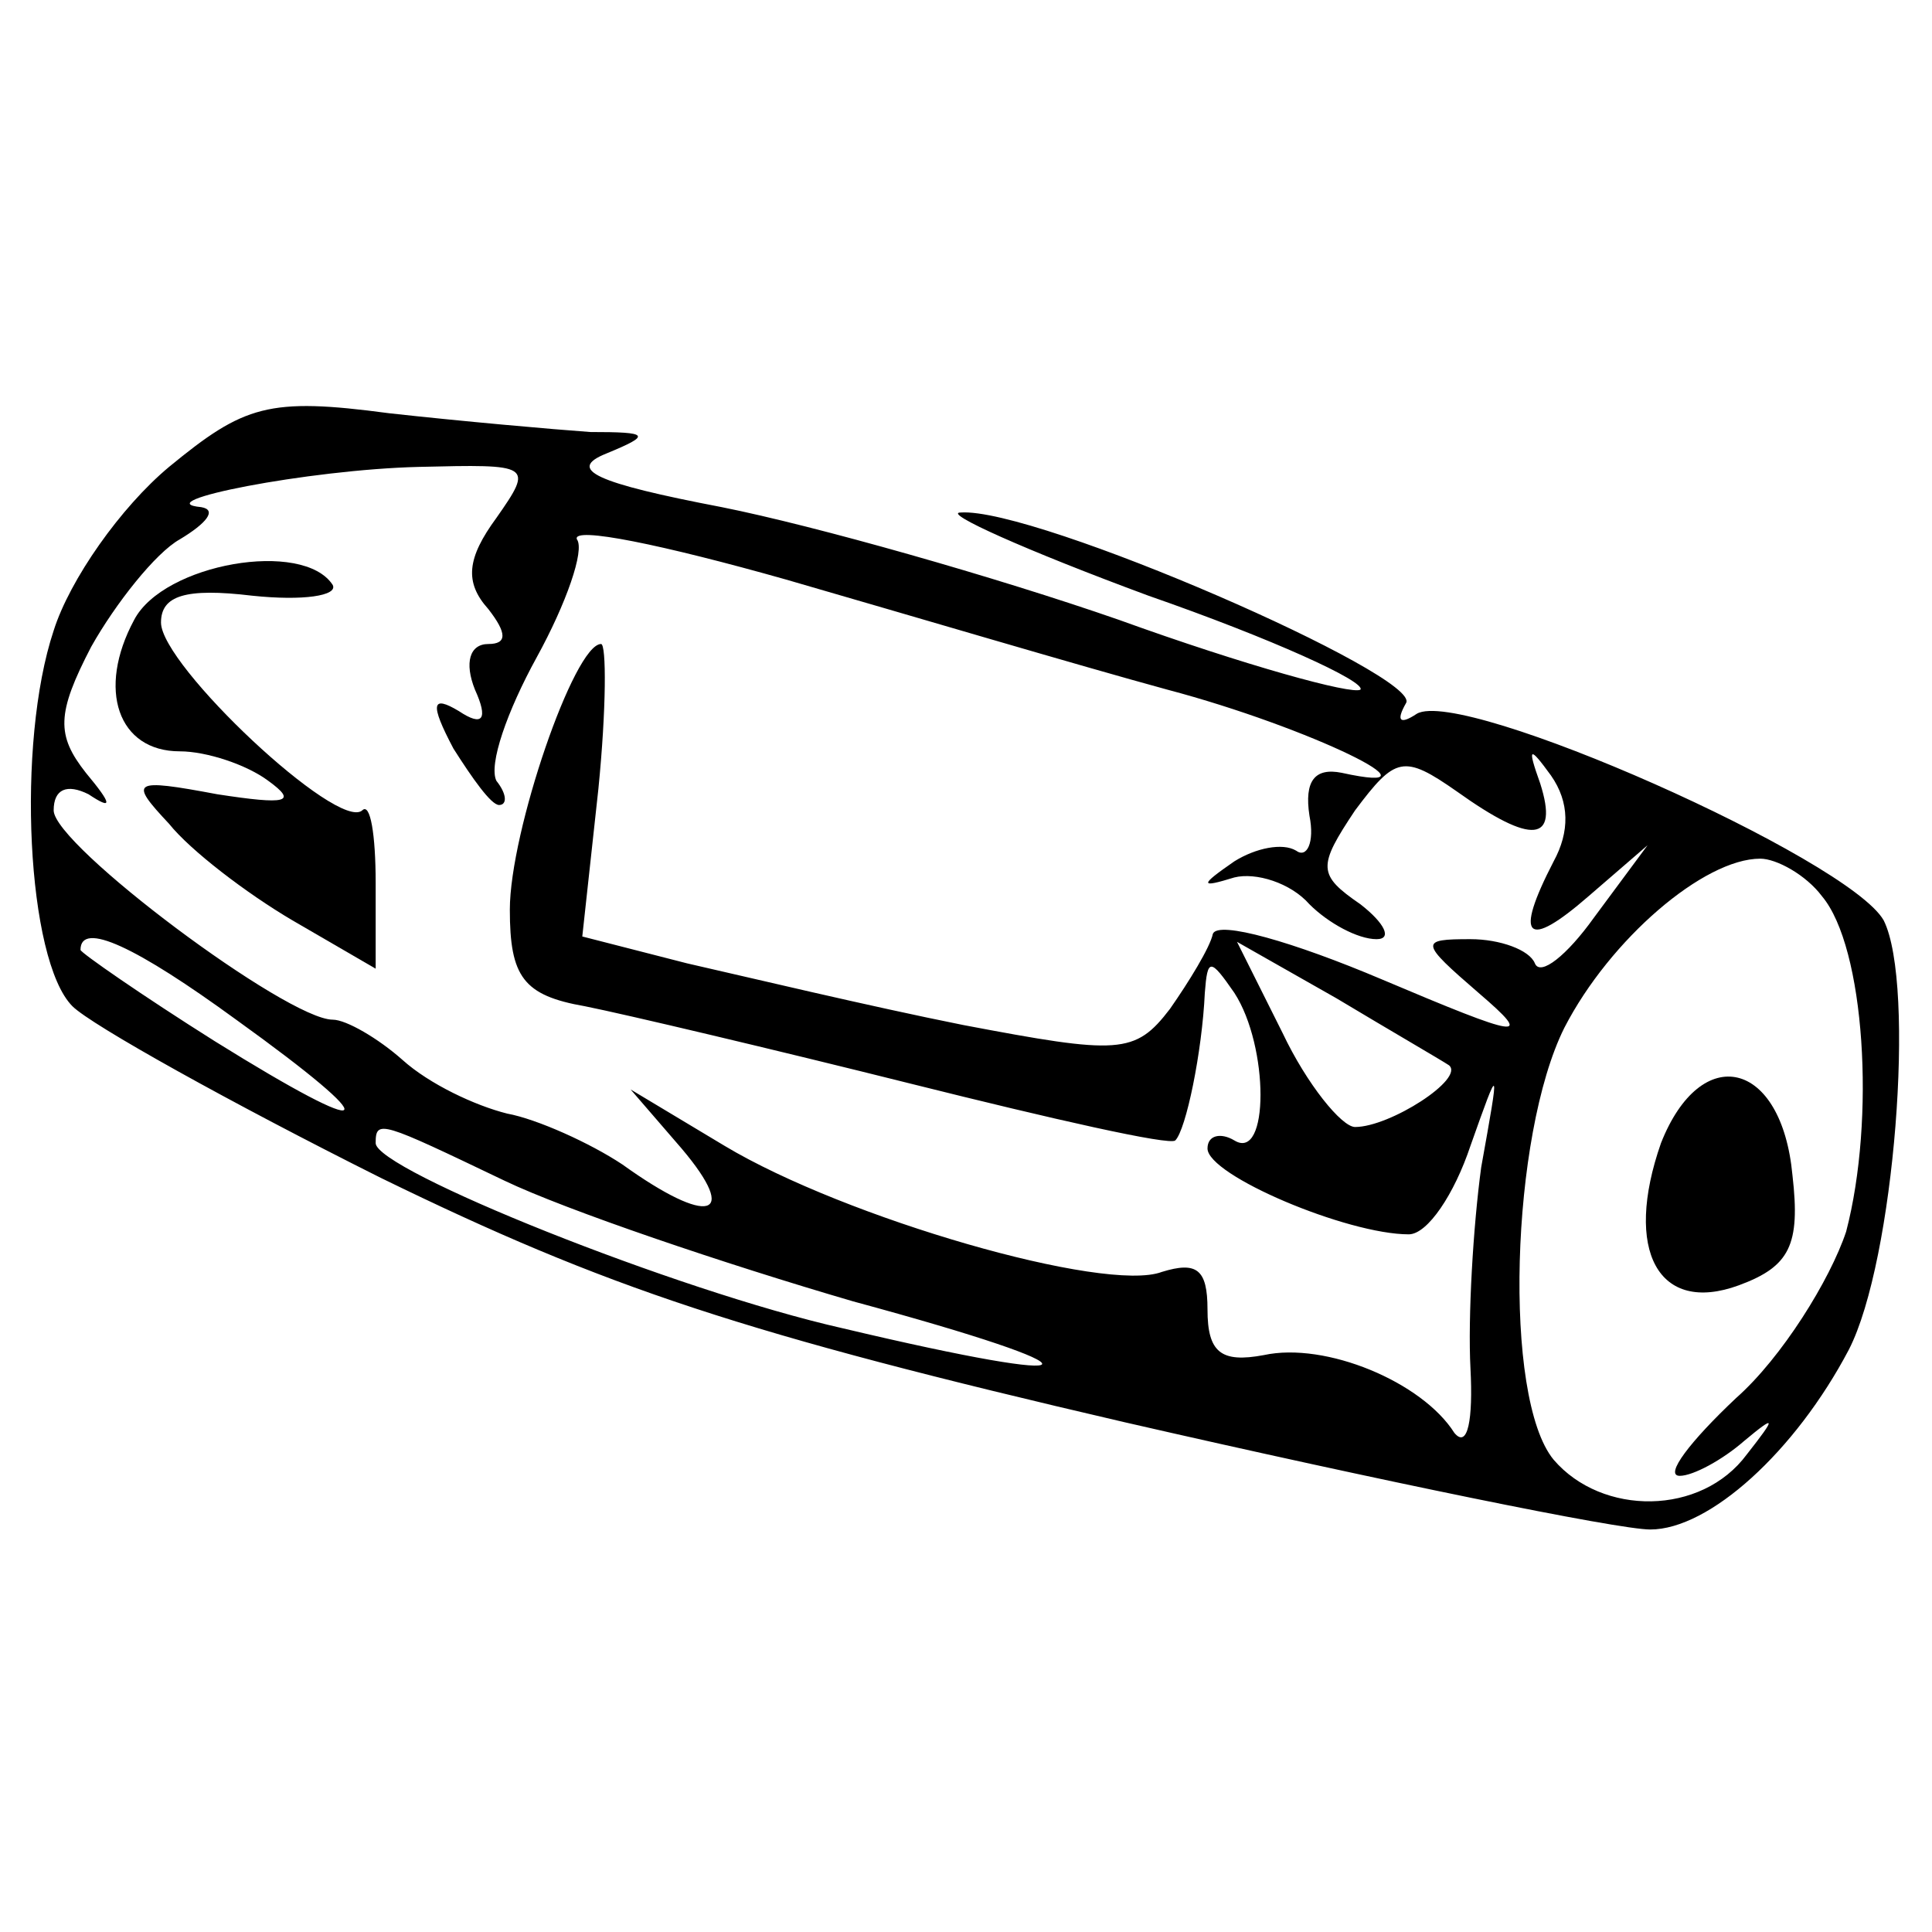 <?xml version="1.0" standalone="no"?>
<!DOCTYPE svg PUBLIC "-//W3C//DTD SVG 20010904//EN"
 "http://www.w3.org/TR/2001/REC-SVG-20010904/DTD/svg10.dtd">
<svg version="1.0" xmlns="http://www.w3.org/2000/svg"
 width="72pt" height="72pt" viewBox="0 0 72 72"
 preserveAspectRatio="xMidYMid meet">
<g transform="translate(0,72) scale(0.1,-0.1)"
fill="#000000" stroke="none">
<path d="M63 546 c-18 -15 -37 -42 -43 -61 -14 -42 -10 -123 7 -140 7 -7 59
-36 115 -64 84 -41 135 -58 277 -91 96 -22 184 -40 196 -40 22 0 54 29 74 67
17 33 25 136 13 160 -13 23 -157 87 -174 77 -6 -4 -8 -3 -4 4 6 10 -138 73
-166 71 -7 0 24 -14 70 -31 46 -16 81 -32 79 -35 -3 -2 -43 9 -90 26 -46 16
-113 35 -148 42 -47 9 -58 14 -43 20 17 7 16 8 -6 8 -14 1 -48 4 -75 7 -45 6
-54 3 -82 -20z m122 -19 c-11 -15 -12 -24 -3 -34 7 -9 7 -13 0 -13 -7 0 -9 -7
-5 -17 5 -11 3 -14 -6 -8 -10 6 -11 3 -2 -14 7 -11 14 -21 17 -21 3 0 3 4 -1
9 -3 6 4 26 15 46 11 20 18 40 15 44 -2 5 32 -2 78 -15 45 -13 109 -32 142
-41 53 -14 106 -40 65 -31 -10 2 -14 -3 -12 -16 2 -10 -1 -16 -5 -13 -5 3 -15
1 -23 -4 -13 -9 -13 -10 0 -6 8 2 21 -2 28 -10 7 -7 18 -13 25 -13 6 0 3 6 -6
13 -16 11 -16 14 -2 35 15 20 18 21 38 7 28 -20 38 -19 31 3 -5 14 -4 14 4 3
7 -10 7 -21 1 -32 -15 -29 -10 -33 13 -13 l22 19 -20 -27 c-10 -14 -20 -22
-22 -17 -2 5 -13 9 -24 9 -19 0 -19 -1 3 -20 21 -18 16 -17 -36 5 -33 14 -61
22 -63 17 -1 -5 -9 -18 -16 -28 -13 -17 -19 -17 -77 -6 -35 7 -81 18 -103 23
l-39 10 6 55 c3 30 3 54 1 54 -10 0 -34 -70 -34 -99 0 -25 5 -32 28 -36 15 -3
70 -16 122 -29 52 -13 96 -23 98 -21 4 4 10 33 11 55 1 13 2 13 11 0 13 -20
13 -63 0 -55 -5 3 -10 2 -10 -3 0 -10 52 -32 75 -32 7 0 17 15 23 33 11 31 11
31 4 -8 -3 -22 -5 -56 -4 -75 1 -19 -1 -30 -6 -24 -12 19 -48 34 -71 29 -16
-3 -21 1 -21 17 0 15 -4 18 -17 14 -21 -8 -118 20 -163 47 l-35 21 19 -22 c22
-26 10 -29 -22 -6 -12 8 -32 17 -43 19 -12 3 -29 11 -39 20 -9 8 -21 15 -26
15 -17 0 -104 65 -104 78 0 8 5 10 13 6 9 -6 9 -4 -1 8 -11 14 -11 22 2 47 9
16 24 35 33 40 10 6 14 11 8 12 -21 2 40 14 81 15 42 1 43 1 29 -19z m494
-141 c16 -19 20 -83 9 -125 -6 -18 -24 -47 -41 -62 -17 -16 -27 -29 -21 -29 5
0 16 6 24 13 12 10 12 9 1 -5 -17 -23 -54 -23 -72 -2 -19 23 -16 121 4 161 17
33 52 63 73 63 6 0 17 -6 23 -14z m-591 -46 c57 -41 53 -46 -8 -8 -27 17 -50
33 -50 34 0 11 21 1 58 -26z m452 -17 c6 -5 -22 -23 -35 -23 -5 0 -18 16 -27
35 l-17 34 37 -21 c20 -12 39 -23 42 -25z m-352 -43 c23 -11 82 -31 130 -45
96 -26 93 -33 -4 -10 -62 14 -174 59 -174 69 0 9 2 8 48 -14z"/>
<path d="M50 489 c-14 -26 -6 -49 17 -49 10 0 25 -5 33 -11 11 -8 7 -9 -19 -5
-32 6 -33 5 -18 -11 8 -10 29 -26 46 -36 l31 -18 0 32 c0 18 -2 30 -5 27 -9
-8 -75 54 -75 70 0 10 9 13 34 10 19 -2 32 0 30 4 -11 17 -63 8 -74 -13z"/>
<path d="M619 294 c-14 -40 -1 -64 29 -53 19 7 23 15 20 41 -4 43 -34 50 -49
12z"/>
</g>
</svg>
